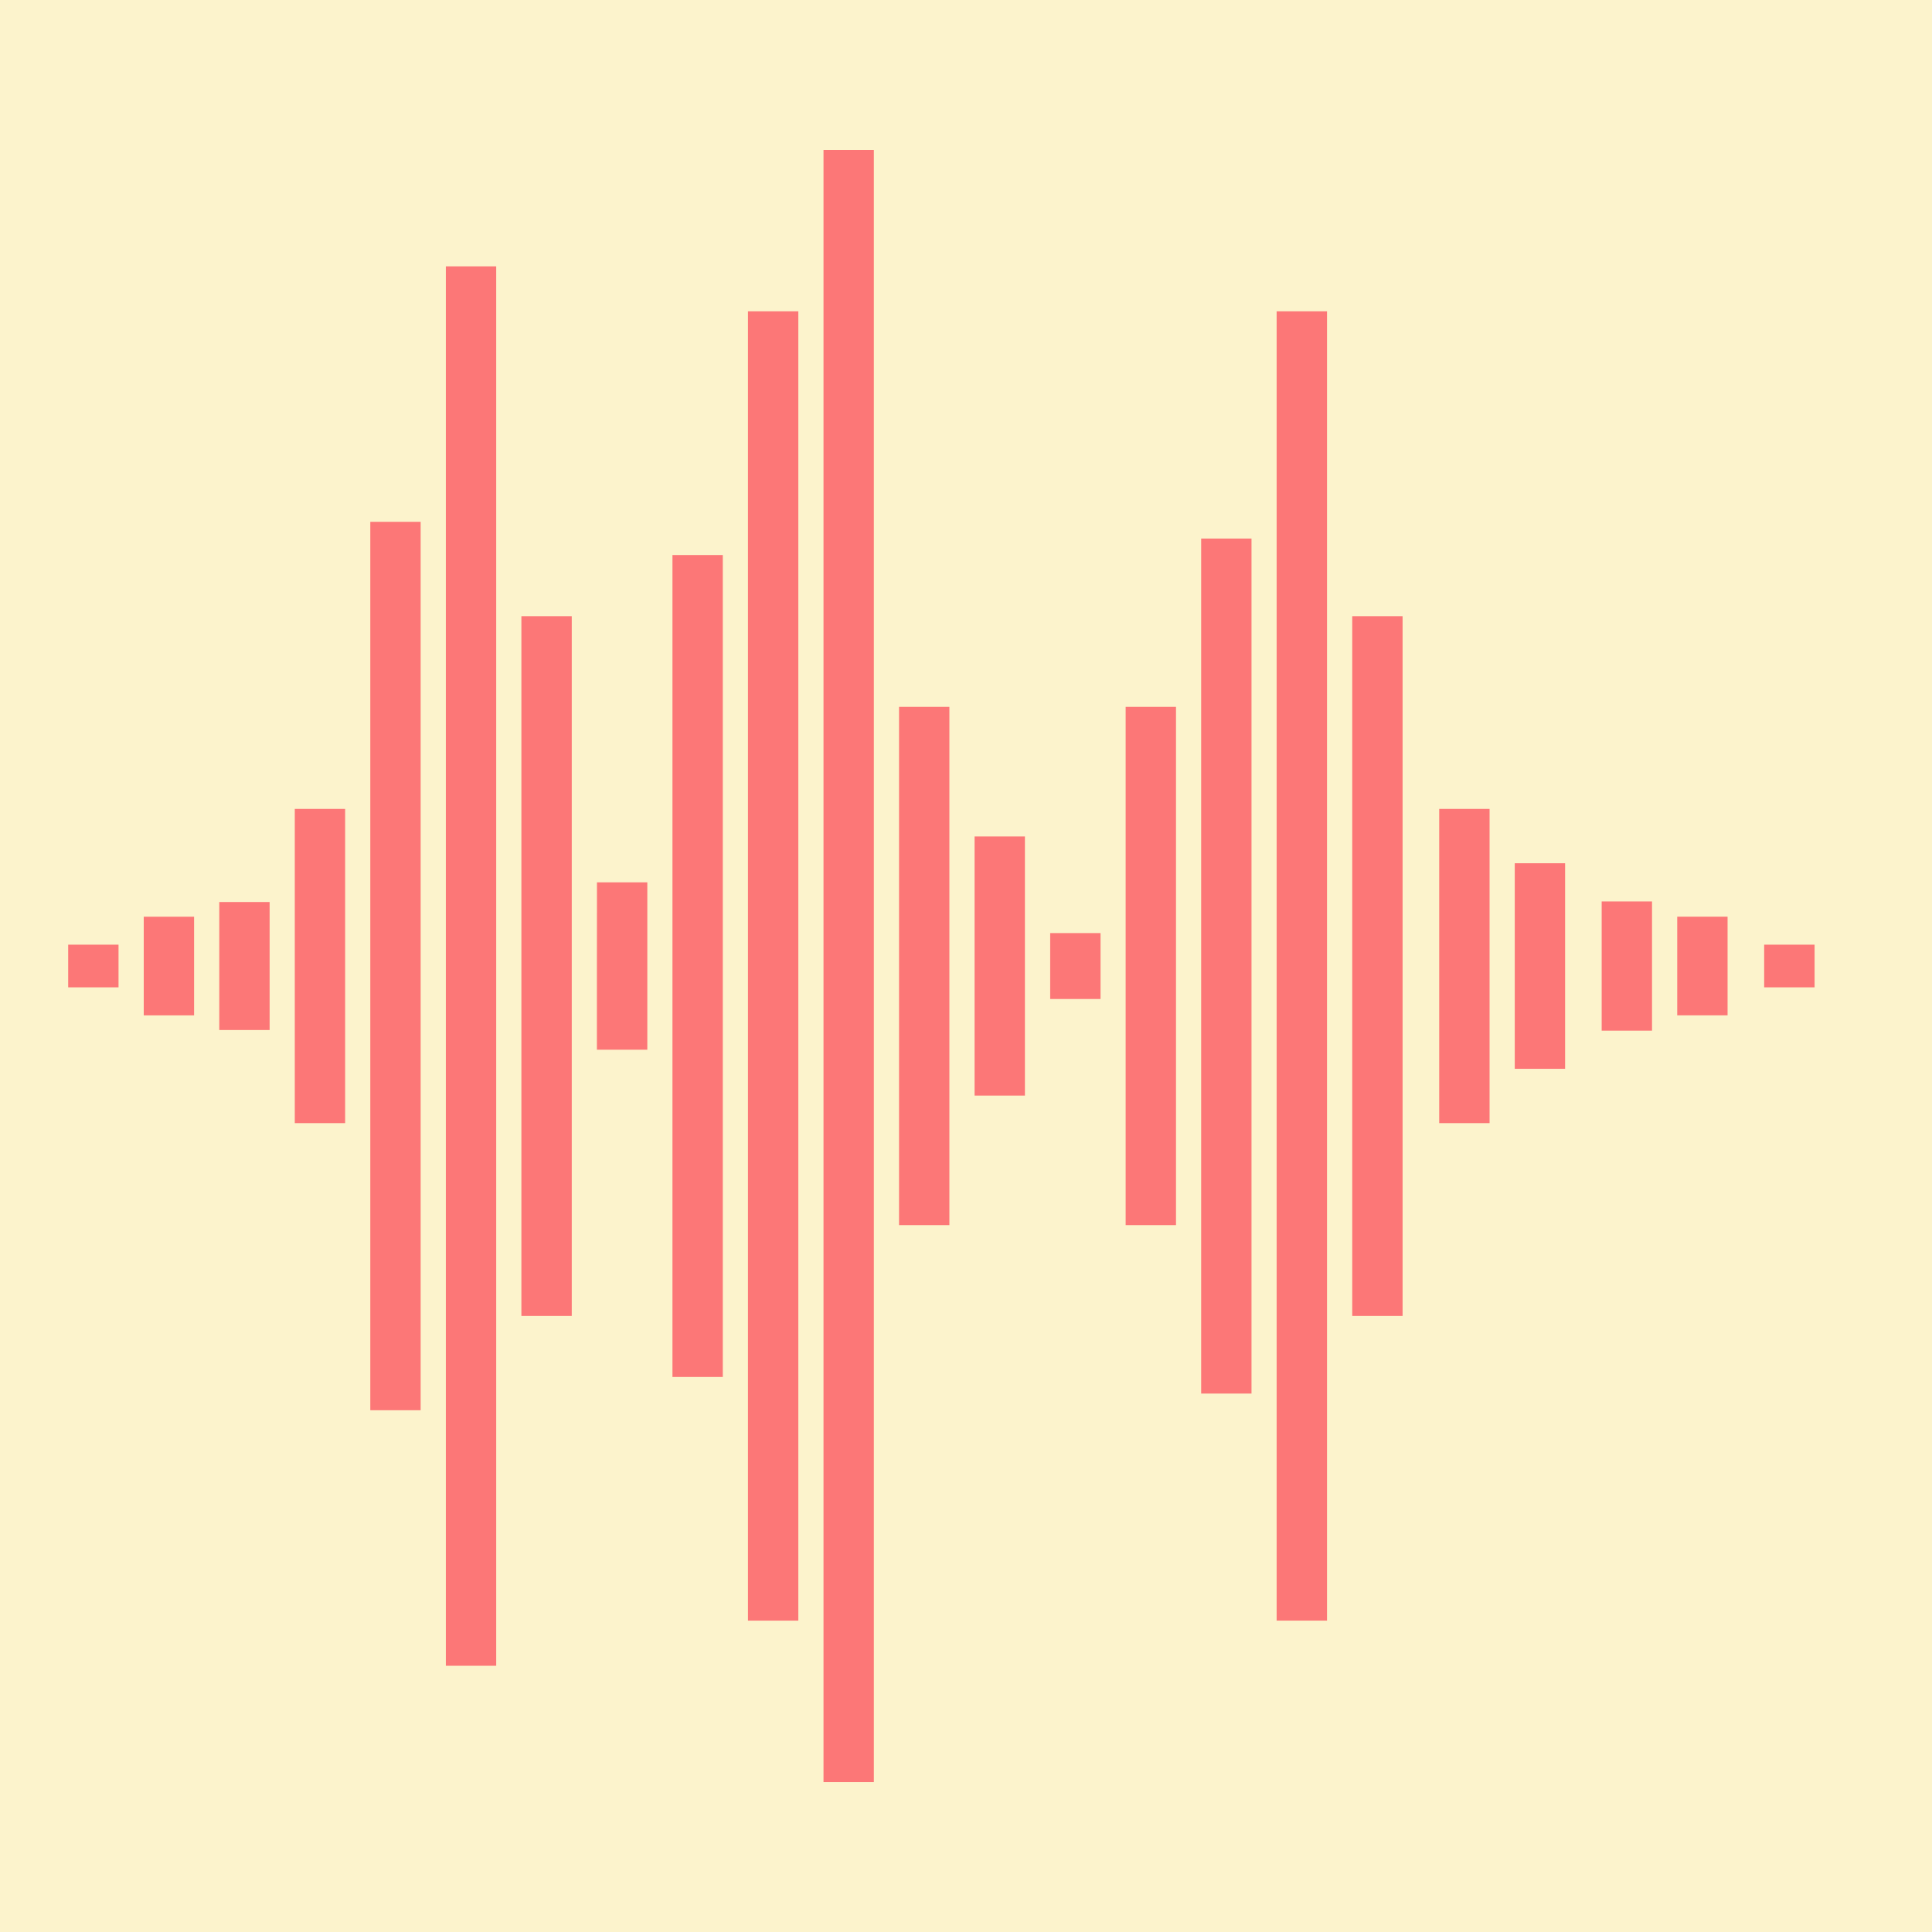 <svg xmlns="http://www.w3.org/2000/svg" width="85" height="85" viewBox="0 0 85 85">
  <g id="Grupo_1115942" data-name="Grupo 1115942" transform="translate(-200 -542)">
    <g id="Grupo_1112950" data-name="Grupo 1112950">
      <rect id="Rectángulo_406341" data-name="Rectángulo 406341" width="85" height="85" transform="translate(200 542)" fill="#fcf3cc"/>
    </g>
    <g id="Grupo_1115721" data-name="Grupo 1115721" transform="translate(203 548.596)">
      <path id="Trazado_983301" data-name="Trazado 983301" d="M65.938,331.095v2.815h2.215v-5.631H65.938Z" transform="translate(-59.291 -295.19)" fill="#fc7777"/>
      <path id="Trazado_983302" data-name="Trazado 983302" d="M98.907,294.553v6.912h2.215V287.641H98.907Z" transform="translate(-88.938 -258.648)" fill="#fc7777"/>
      <path id="Trazado_983303" data-name="Trazado 983303" d="M131.875,181.871v19.543h2.215V162.328h-2.215Z" transform="translate(-118.583 -145.966)" fill="#fc7777"/>
      <path id="Trazado_983304" data-name="Trazado 983304" d="M0,346.9v1.877H2.215V346.9Z" transform="translate(0 -311.934)" fill="#fc7777"/>
      <path id="Trazado_983305" data-name="Trazado 983305" d="M32.97,336.85v2.171h2.215v-4.341H32.97Z" transform="translate(-29.646 -300.945)" fill="#fc7777"/>
      <path id="Trazado_983306" data-name="Trazado 983306" d="M164.845,81.6v30.783h2.215V50.814h-2.215Z" transform="translate(-148.229 -45.692)" fill="#fc7777"/>
      <path id="Trazado_983307" data-name="Trazado 983307" d="M197.813,218.905V234.3h2.216V203.514h-2.216Z" transform="translate(-177.874 -183)" fill="#fc7777"/>
      <path id="Trazado_983308" data-name="Trazado 983308" d="M230.782,323.363v3.682H233v-7.365h-2.215Z" transform="translate(-207.521 -287.458)" fill="#fc7777"/>
      <path id="Trazado_983309" data-name="Trazado 983309" d="M263.752,194.9v18.082h2.215V176.819h-2.215Z" transform="translate(-237.167 -158.996)" fill="#fc7777"/>
      <path id="Trazado_983310" data-name="Trazado 983310" d="M296.72,99.252v28.8h2.215V70.448H296.72Z" transform="translate(-266.812 -63.347)" fill="#fc7777"/>
      <path id="Trazado_983311" data-name="Trazado 983311" d="M329.69,0V71.809h2.215V0Z" transform="translate(-296.459)" fill="#fc7777"/>
      <path id="Trazado_983312" data-name="Trazado 983312" d="M362.659,254.49v11.4h2.215v-22.8h-2.215Z" transform="translate(-326.105 -218.586)" fill="#fc7777"/>
      <path id="Trazado_983313" data-name="Trazado 983313" d="M395.627,305.351v5.7h2.215v-11.4h-2.215Z" transform="translate(-355.75 -269.446)" fill="#fc7777"/>
      <path id="Trazado_983314" data-name="Trazado 983314" d="M428.6,343.249V344.7h2.215V341.8H428.6Z" transform="translate(-385.396 -307.344)" fill="#fc7777"/>
      <path id="Trazado_983315" data-name="Trazado 983315" d="M461.565,254.49v11.4h2.215v-22.8h-2.215Z" transform="translate(-415.041 -218.586)" fill="#fc7777"/>
      <path id="Trazado_983316" data-name="Trazado 983316" d="M494.534,188.407v18.81h2.215V169.6h-2.215Z" transform="translate(-444.688 -152.502)" fill="#fc7777"/>
      <path id="Trazado_983317" data-name="Trazado 983317" d="M527.5,99.252v28.8h2.216V70.448H527.5Z" transform="translate(-474.333 -63.347)" fill="#fc7777"/>
      <path id="Trazado_983318" data-name="Trazado 983318" d="M560.472,203.514V234.3h2.215V203.514Z" transform="translate(-503.979 -183)" fill="#fc7777"/>
      <path id="Trazado_983319" data-name="Trazado 983319" d="M598.429,294.553v6.912h2.216V287.641h-2.216Z" transform="translate(-538.11 -258.648)" fill="#fc7777"/>
      <path id="Trazado_983320" data-name="Trazado 983320" d="M631.4,311.349v9.044h2.215v-9.044Z" transform="translate(-567.757 -279.966)" fill="#fc7777"/>
      <path id="Trazado_983321" data-name="Trazado 983321" d="M669.355,330.855V333.7h2.215v-5.685h-2.215Z" transform="translate(-601.888 -294.951)" fill="#fc7777"/>
      <path id="Trazado_983322" data-name="Trazado 983322" d="M702.325,334.679v4.341h2.215v-4.341Z" transform="translate(-631.534 -300.945)" fill="#fc7777"/>
      <path id="Trazado_983323" data-name="Trazado 983323" d="M740.282,346.9v1.877H742.5V346.9Z" transform="translate(-665.666 -311.934)" fill="#fc7777"/>
    </g>
  </g>
</svg>
